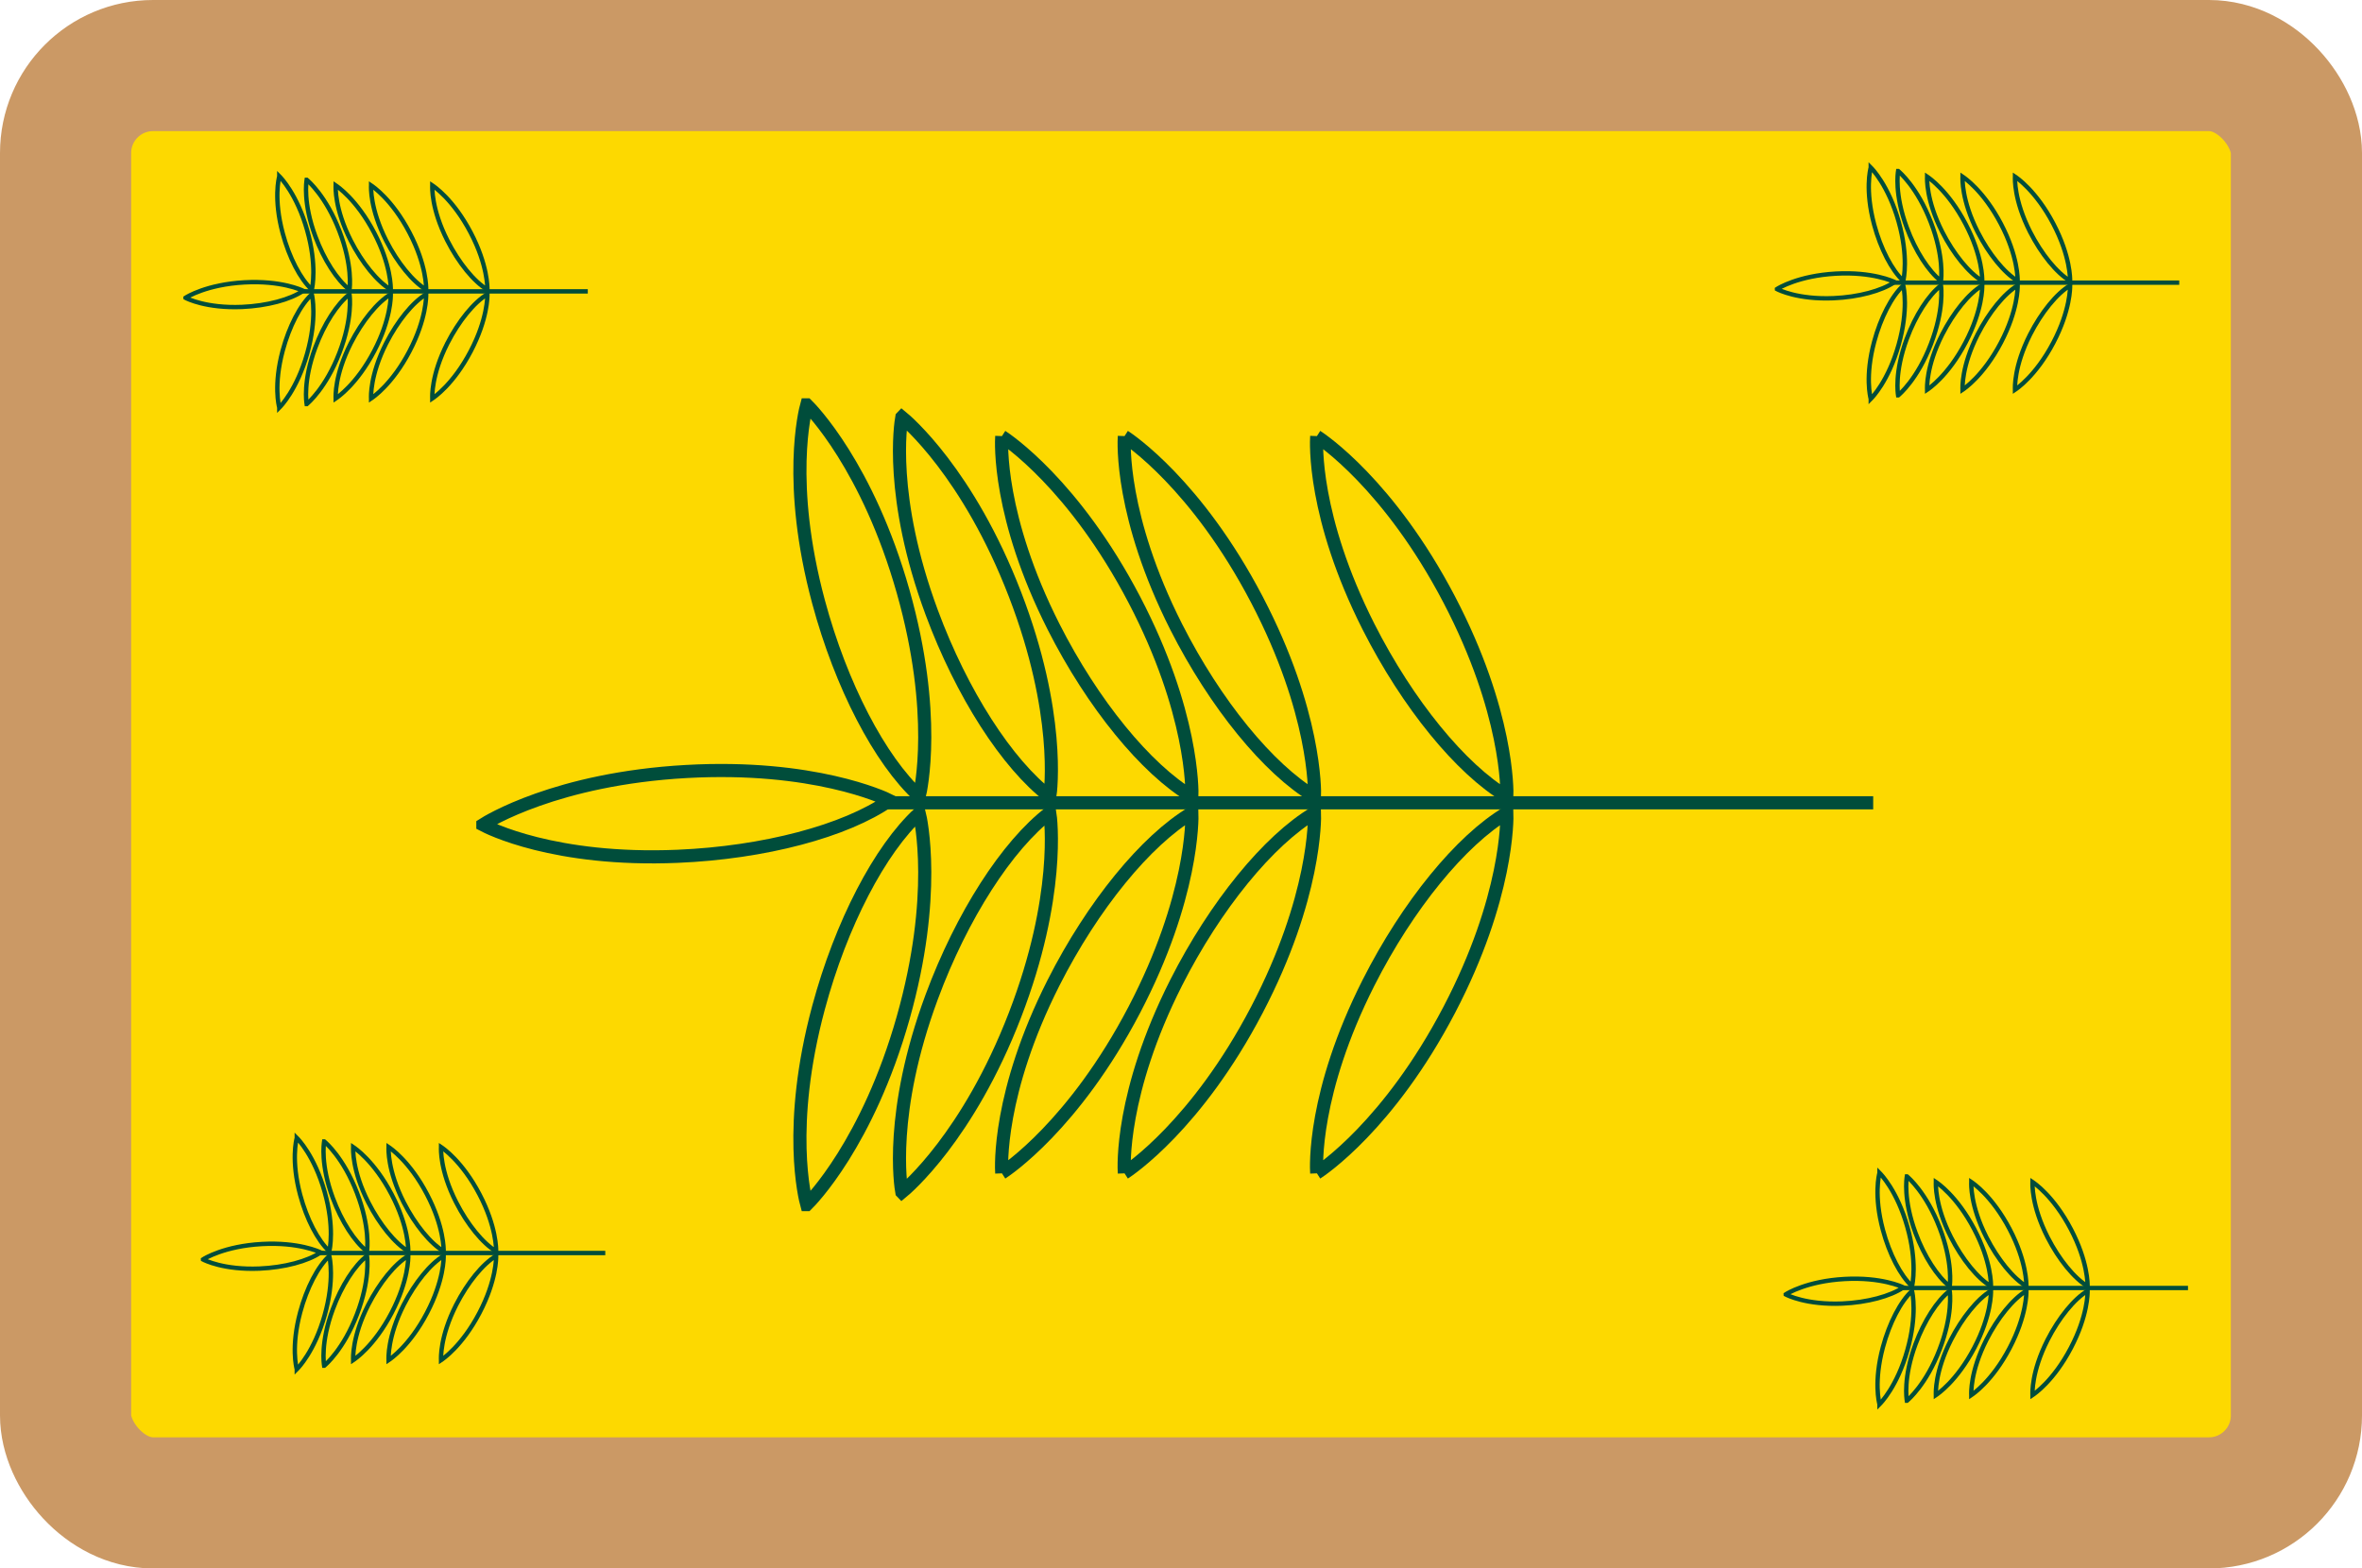 <?xml version="1.0" encoding="UTF-8"?>
<svg id="Ebene_2" data-name="Ebene 2" xmlns="http://www.w3.org/2000/svg" viewBox="0 0 270.12 179.41">
  <g id="Layer_1" data-name="Layer 1">
    <g>
      <g>
        <rect x="7.5" y="7.5" width="255.12" height="164.41" rx="10" ry="10" style="fill: #fdd900; stroke-width: 0px;"/>
        <rect x="7.5" y="7.5" width="255.12" height="164.41" rx="10" ry="10" style="fill: none; stroke: #cb9965; stroke-miterlimit: 10; stroke-width: 15px;"/>
      </g>
      <g>
        <path d="M128.58,49.92c.53.34,8.26,5.48,15.16,18.67,6.72,12.86,6.61,21.81,6.59,22.52-5.27-3.14-11.35-10.59-15.82-19.41-6.38-12.61-5.98-21.11-5.93-21.79Z" style="fill: none; stroke: #004d3b; stroke-miterlimit: 10; stroke-width: 1.5px;"/>
        <path d="M114.56,49.92c.53.34,8.26,5.48,15.16,18.67,6.72,12.86,6.61,21.81,6.59,22.52-5.27-3.14-11.35-10.59-15.82-19.41-6.38-12.61-5.98-21.11-5.93-21.79Z" style="fill: none; stroke: #004d3b; stroke-miterlimit: 10; stroke-width: 1.5px;"/>
        <path d="M103.14,47.72c.49.4,7.59,6.38,12.94,20.28,5.22,13.54,4.09,22.42,3.98,23.13-4.88-3.72-10.08-11.81-13.51-21.08-4.91-13.25-3.54-21.65-3.42-22.32Z" style="fill: none; stroke: #004d3b; stroke-miterlimit: 10; stroke-width: 1.5px;"/>
        <path d="M92.27,46.31c.45.44,6.97,7.05,11.02,21.38,3.95,13.97,2.01,22.7,1.84,23.39-4.52-4.15-8.95-12.68-11.52-22.23-3.67-13.64-1.53-21.89-1.35-22.54Z" style="fill: none; stroke: #004d3b; stroke-miterlimit: 10; stroke-width: 1.5px;"/>
        <path d="M55.22,94.34c.53-.34,8.4-5.26,23.27-6.09,14.49-.81,22.59,2.99,23.23,3.31-5.04,3.51-14.33,5.97-24.21,6.39-14.12.6-21.69-3.28-22.29-3.6Z" style="fill: none; stroke: #004d3b; stroke-miterlimit: 10; stroke-width: 1.5px;"/>
        <path d="M128.58,134.18c.53-.34,8.26-5.48,15.16-18.67,6.72-12.86,6.61-21.81,6.59-22.52-5.27,3.14-11.35,10.59-15.82,19.41-6.38,12.61-5.98,21.11-5.93,21.79Z" style="fill: none; stroke: #004d3b; stroke-miterlimit: 10; stroke-width: 1.5px;"/>
        <path d="M150.58,49.92c.53.34,8.26,5.48,15.16,18.67,6.72,12.86,6.61,21.81,6.59,22.52-5.27-3.14-11.35-10.59-15.82-19.41-6.38-12.61-5.98-21.11-5.93-21.79Z" style="fill: none; stroke: #004d3b; stroke-miterlimit: 10; stroke-width: 1.5px;"/>
        <path d="M150.58,134.18c.53-.34,8.26-5.48,15.16-18.67,6.72-12.86,6.61-21.81,6.59-22.52-5.27,3.14-11.35,10.59-15.82,19.41-6.38,12.61-5.98,21.11-5.93,21.79Z" style="fill: none; stroke: #004d3b; stroke-miterlimit: 10; stroke-width: 1.5px;"/>
        <path d="M114.56,134.18c.53-.34,8.26-5.48,15.16-18.67,6.72-12.86,6.61-21.81,6.59-22.52-5.27,3.14-11.35,10.59-15.82,19.41-6.38,12.61-5.98,21.11-5.93,21.79Z" style="fill: none; stroke: #004d3b; stroke-miterlimit: 10; stroke-width: 1.5px;"/>
        <path d="M103.14,136.37c.49-.4,7.59-6.38,12.94-20.28,5.22-13.54,4.09-22.42,3.98-23.13-4.88,3.72-10.08,11.81-13.51,21.08-4.91,13.25-3.54,21.65-3.42,22.32Z" style="fill: none; stroke: #004d3b; stroke-miterlimit: 10; stroke-width: 1.5px;"/>
        <path d="M92.27,137.79c.45-.44,6.97-7.05,11.02-21.38,3.95-13.97,2.01-22.7,1.84-23.39-4.52,4.15-8.95,12.68-11.52,22.23-3.67,13.64-1.53,21.89-1.35,22.54Z" style="fill: none; stroke: #004d3b; stroke-miterlimit: 10; stroke-width: 1.5px;"/>
        <path d="M214.22,91.83s-254.43,0,0,0" style="fill: none; stroke: #004d3b; stroke-miterlimit: 10; stroke-width: 1.5px;"/>
      </g>
      <path d="M44.44,131.21c.15.1,2.39,1.58,4.39,5.4,1.95,3.72,1.91,6.31,1.91,6.52-1.53-.91-3.28-3.06-4.58-5.61-1.85-3.65-1.73-6.11-1.72-6.3Z" style="fill: none; stroke: #004d3b; stroke-miterlimit: 10; stroke-width: .5px;"/>
      <path d="M40.39,131.21c.15.1,2.39,1.58,4.39,5.4,1.95,3.72,1.91,6.31,1.91,6.52-1.53-.91-3.28-3.06-4.58-5.61-1.85-3.65-1.73-6.11-1.72-6.3Z" style="fill: none; stroke: #004d3b; stroke-miterlimit: 10; stroke-width: .5px;"/>
      <path d="M37.08,130.57c.14.12,2.2,1.85,3.74,5.87,1.51,3.92,1.18,6.49,1.15,6.69-1.41-1.08-2.92-3.42-3.91-6.1-1.42-3.83-1.02-6.26-.99-6.46Z" style="fill: none; stroke: #004d3b; stroke-miterlimit: 10; stroke-width: .5px;"/>
      <path d="M33.94,130.16c.13.13,2.02,2.04,3.19,6.19,1.14,4.04.58,6.57.53,6.77-1.31-1.2-2.59-3.67-3.33-6.43-1.06-3.95-.44-6.33-.39-6.52Z" style="fill: none; stroke: #004d3b; stroke-miterlimit: 10; stroke-width: .5px;"/>
      <path d="M23.22,144.06c.15-.1,2.43-1.52,6.73-1.76,4.19-.23,6.53.87,6.72.96-1.46,1.01-4.15,1.73-7,1.85-4.08.17-6.28-.95-6.45-1.04Z" style="fill: none; stroke: #004d3b; stroke-miterlimit: 10; stroke-width: .5px;"/>
      <path d="M44.44,155.58c.15-.1,2.39-1.58,4.39-5.4,1.95-3.72,1.91-6.31,1.91-6.52-1.53.91-3.28,3.06-4.58,5.61-1.85,3.65-1.73,6.11-1.72,6.3Z" style="fill: none; stroke: #004d3b; stroke-miterlimit: 10; stroke-width: .5px;"/>
      <path d="M50.44,131.21c.15.1,2.39,1.58,4.39,5.4,1.95,3.72,1.91,6.31,1.91,6.52-1.53-.91-3.28-3.06-4.58-5.61-1.85-3.65-1.73-6.11-1.72-6.3Z" style="fill: none; stroke: #004d3b; stroke-miterlimit: 10; stroke-width: .5px;"/>
      <path d="M50.44,155.58c.15-.1,2.39-1.58,4.39-5.4,1.95-3.72,1.91-6.31,1.91-6.52-1.53.91-3.28,3.06-4.58,5.61-1.85,3.65-1.73,6.11-1.72,6.3Z" style="fill: none; stroke: #004d3b; stroke-miterlimit: 10; stroke-width: .5px;"/>
      <path d="M49.44,21.21c.15.1,2.39,1.58,4.39,5.4,1.95,3.72,1.91,6.31,1.91,6.52-1.53-.91-3.28-3.06-4.58-5.61-1.85-3.65-1.73-6.11-1.72-6.3Z" style="fill: none; stroke: #004d3b; stroke-miterlimit: 10; stroke-width: .5px;"/>
      <path d="M49.44,45.58c.15-.1,2.39-1.58,4.39-5.4,1.95-3.72,1.91-6.31,1.91-6.52-1.53.91-3.28,3.06-4.58,5.61-1.85,3.65-1.73,6.11-1.72,6.3Z" style="fill: none; stroke: #004d3b; stroke-miterlimit: 10; stroke-width: .5px;"/>
      <path d="M232.44,135.21c.15.1,2.39,1.58,4.39,5.4,1.95,3.72,1.91,6.31,1.91,6.52-1.53-.91-3.28-3.06-4.58-5.61-1.85-3.65-1.73-6.11-1.72-6.3Z" style="fill: none; stroke: #004d3b; stroke-miterlimit: 10; stroke-width: .5px;"/>
      <path d="M232.44,159.58c.15-.1,2.39-1.58,4.39-5.4,1.95-3.72,1.91-6.31,1.91-6.52-1.53.91-3.28,3.06-4.58,5.61-1.85,3.65-1.73,6.11-1.72,6.3Z" style="fill: none; stroke: #004d3b; stroke-miterlimit: 10; stroke-width: .5px;"/>
      <path d="M230.44,20.21c.15.1,2.39,1.58,4.39,5.4,1.95,3.72,1.91,6.31,1.91,6.52-1.53-.91-3.28-3.06-4.58-5.61-1.85-3.65-1.73-6.11-1.72-6.3Z" style="fill: none; stroke: #004d3b; stroke-miterlimit: 10; stroke-width: .5px;"/>
      <path d="M230.44,44.58c.15-.1,2.39-1.58,4.39-5.4,1.95-3.72,1.91-6.31,1.91-6.52-1.53.91-3.28,3.06-4.58,5.61-1.85,3.65-1.73,6.11-1.72,6.3Z" style="fill: none; stroke: #004d3b; stroke-miterlimit: 10; stroke-width: .5px;"/>
      <path d="M40.39,155.58c.15-.1,2.39-1.58,4.39-5.4,1.95-3.72,1.91-6.31,1.91-6.52-1.53.91-3.28,3.06-4.58,5.61-1.85,3.65-1.73,6.11-1.72,6.3Z" style="fill: none; stroke: #004d3b; stroke-miterlimit: 10; stroke-width: .5px;"/>
      <path d="M37.08,156.22c.14-.12,2.2-1.85,3.74-5.87,1.51-3.92,1.18-6.49,1.15-6.69-1.41,1.08-2.92,3.42-3.91,6.1-1.42,3.83-1.02,6.26-.99,6.46Z" style="fill: none; stroke: #004d3b; stroke-miterlimit: 10; stroke-width: .5px;"/>
      <path d="M33.94,156.63c.13-.13,2.02-2.04,3.19-6.19,1.14-4.04.58-6.57.53-6.77-1.31,1.2-2.59,3.67-3.33,6.43-1.06,3.95-.44,6.33-.39,6.52Z" style="fill: none; stroke: #004d3b; stroke-miterlimit: 10; stroke-width: .5px;"/>
      <path d="M69.22,143.33s-73.61,0,0,0" style="fill: none; stroke: #004d3b; stroke-miterlimit: 10; stroke-width: .5px;"/>
      <g>
        <path d="M42.44,21.21c.15.1,2.39,1.58,4.39,5.4,1.95,3.72,1.91,6.31,1.91,6.52-1.53-.91-3.28-3.06-4.58-5.61-1.85-3.65-1.73-6.11-1.72-6.3Z" style="fill: none; stroke: #004d3b; stroke-miterlimit: 10; stroke-width: .5px;"/>
        <path d="M38.39,21.21c.15.1,2.39,1.58,4.39,5.4,1.95,3.72,1.91,6.31,1.91,6.52-1.53-.91-3.28-3.06-4.58-5.61-1.85-3.65-1.73-6.11-1.72-6.3Z" style="fill: none; stroke: #004d3b; stroke-miterlimit: 10; stroke-width: .5px;"/>
        <path d="M35.08,20.57c.14.12,2.2,1.85,3.74,5.87,1.51,3.92,1.18,6.49,1.15,6.69-1.41-1.08-2.92-3.42-3.91-6.1-1.42-3.83-1.02-6.26-.99-6.46Z" style="fill: none; stroke: #004d3b; stroke-miterlimit: 10; stroke-width: .5px;"/>
        <path d="M31.94,20.16c.13.13,2.02,2.04,3.19,6.19,1.14,4.04.58,6.57.53,6.77-1.31-1.2-2.59-3.67-3.33-6.43-1.06-3.95-.44-6.33-.39-6.52Z" style="fill: none; stroke: #004d3b; stroke-miterlimit: 10; stroke-width: .5px;"/>
        <path d="M21.22,34.06c.15-.1,2.43-1.52,6.73-1.76,4.19-.23,6.53.87,6.72.96-1.46,1.01-4.15,1.73-7,1.85-4.08.17-6.28-.95-6.45-1.04Z" style="fill: none; stroke: #004d3b; stroke-miterlimit: 10; stroke-width: .5px;"/>
        <path d="M42.44,45.58c.15-.1,2.39-1.58,4.39-5.4,1.95-3.72,1.91-6.31,1.91-6.52-1.53.91-3.28,3.06-4.58,5.61-1.85,3.65-1.73,6.11-1.72,6.3Z" style="fill: none; stroke: #004d3b; stroke-miterlimit: 10; stroke-width: .5px;"/>
        <path d="M38.39,45.58c.15-.1,2.39-1.58,4.39-5.4,1.95-3.72,1.91-6.31,1.91-6.52-1.53.91-3.28,3.06-4.58,5.61-1.85,3.65-1.73,6.11-1.72,6.3Z" style="fill: none; stroke: #004d3b; stroke-miterlimit: 10; stroke-width: .5px;"/>
        <path d="M35.08,46.22c.14-.12,2.2-1.85,3.74-5.87,1.51-3.92,1.18-6.49,1.15-6.69-1.41,1.08-2.92,3.42-3.91,6.1-1.42,3.83-1.02,6.26-.99,6.46Z" style="fill: none; stroke: #004d3b; stroke-miterlimit: 10; stroke-width: .5px;"/>
        <path d="M31.94,46.63c.13-.13,2.02-2.04,3.19-6.19,1.14-4.04.58-6.57.53-6.77-1.31,1.2-2.59,3.67-3.33,6.43-1.06,3.95-.44,6.33-.39,6.52Z" style="fill: none; stroke: #004d3b; stroke-miterlimit: 10; stroke-width: .5px;"/>
        <path d="M67.22,33.33s-73.61,0,0,0" style="fill: none; stroke: #004d3b; stroke-miterlimit: 10; stroke-width: .5px;"/>
      </g>
      <g>
        <path d="M224.44,20.21c.15.1,2.39,1.58,4.39,5.4,1.95,3.72,1.91,6.31,1.91,6.52-1.53-.91-3.28-3.06-4.58-5.61-1.85-3.65-1.73-6.11-1.72-6.3Z" style="fill: none; stroke: #004d3b; stroke-miterlimit: 10; stroke-width: .5px;"/>
        <path d="M220.39,20.21c.15.1,2.39,1.58,4.39,5.4,1.95,3.72,1.91,6.31,1.91,6.52-1.53-.91-3.28-3.06-4.58-5.61-1.85-3.65-1.73-6.11-1.72-6.3Z" style="fill: none; stroke: #004d3b; stroke-miterlimit: 10; stroke-width: .5px;"/>
        <path d="M217.08,19.57c.14.12,2.2,1.85,3.74,5.87,1.51,3.92,1.18,6.49,1.15,6.69-1.41-1.08-2.92-3.42-3.91-6.1-1.42-3.83-1.02-6.26-.99-6.46Z" style="fill: none; stroke: #004d3b; stroke-miterlimit: 10; stroke-width: .5px;"/>
        <path d="M213.94,19.16c.13.13,2.02,2.04,3.19,6.19,1.14,4.04.58,6.57.53,6.77-1.31-1.2-2.59-3.67-3.33-6.43-1.06-3.95-.44-6.33-.39-6.52Z" style="fill: none; stroke: #004d3b; stroke-miterlimit: 10; stroke-width: .5px;"/>
        <path d="M203.22,33.06c.15-.1,2.43-1.52,6.73-1.76,4.19-.23,6.53.87,6.72.96-1.46,1.01-4.15,1.73-7,1.85-4.08.17-6.28-.95-6.45-1.04Z" style="fill: none; stroke: #004d3b; stroke-miterlimit: 10; stroke-width: .5px;"/>
        <path d="M224.44,44.58c.15-.1,2.39-1.58,4.39-5.4,1.95-3.72,1.91-6.31,1.91-6.52-1.53.91-3.28,3.06-4.58,5.61-1.85,3.65-1.73,6.11-1.72,6.3Z" style="fill: none; stroke: #004d3b; stroke-miterlimit: 10; stroke-width: .5px;"/>
        <path d="M220.39,44.58c.15-.1,2.39-1.58,4.39-5.4,1.95-3.72,1.91-6.31,1.91-6.52-1.53.91-3.28,3.06-4.58,5.61-1.85,3.65-1.73,6.11-1.72,6.3Z" style="fill: none; stroke: #004d3b; stroke-miterlimit: 10; stroke-width: .5px;"/>
        <path d="M217.08,45.22c.14-.12,2.2-1.85,3.74-5.87,1.51-3.92,1.18-6.49,1.15-6.69-1.41,1.08-2.92,3.42-3.91,6.1-1.42,3.83-1.02,6.26-.99,6.46Z" style="fill: none; stroke: #004d3b; stroke-miterlimit: 10; stroke-width: .5px;"/>
        <path d="M213.94,45.63c.13-.13,2.02-2.04,3.19-6.19,1.14-4.04.58-6.57.53-6.77-1.31,1.2-2.59,3.67-3.33,6.43-1.06,3.95-.44,6.33-.39,6.52Z" style="fill: none; stroke: #004d3b; stroke-miterlimit: 10; stroke-width: .5px;"/>
        <path d="M249.22,32.33s-73.61,0,0,0" style="fill: none; stroke: #004d3b; stroke-miterlimit: 10; stroke-width: .5px;"/>
      </g>
      <g>
        <path d="M225.44,135.21c.15.1,2.39,1.58,4.39,5.4,1.95,3.72,1.91,6.31,1.91,6.52-1.53-.91-3.28-3.06-4.58-5.61-1.85-3.65-1.73-6.11-1.72-6.3Z" style="fill: none; stroke: #004d3b; stroke-miterlimit: 10; stroke-width: .5px;"/>
        <path d="M221.39,135.21c.15.1,2.39,1.58,4.39,5.4,1.95,3.72,1.91,6.31,1.91,6.52-1.53-.91-3.28-3.06-4.58-5.61-1.85-3.65-1.73-6.11-1.72-6.3Z" style="fill: none; stroke: #004d3b; stroke-miterlimit: 10; stroke-width: .5px;"/>
        <path d="M218.08,134.57c.14.12,2.2,1.85,3.74,5.87,1.51,3.92,1.18,6.49,1.15,6.69-1.41-1.08-2.92-3.42-3.91-6.1-1.42-3.83-1.02-6.26-.99-6.46Z" style="fill: none; stroke: #004d3b; stroke-miterlimit: 10; stroke-width: .5px;"/>
        <path d="M214.94,134.16c.13.13,2.02,2.04,3.19,6.19,1.14,4.04.58,6.57.53,6.77-1.31-1.2-2.59-3.67-3.33-6.43-1.06-3.95-.44-6.33-.39-6.52Z" style="fill: none; stroke: #004d3b; stroke-miterlimit: 10; stroke-width: .5px;"/>
        <path d="M204.22,148.06c.15-.1,2.43-1.52,6.73-1.76,4.19-.23,6.53.87,6.72.96-1.46,1.01-4.15,1.73-7,1.85-4.08.17-6.28-.95-6.45-1.04Z" style="fill: none; stroke: #004d3b; stroke-miterlimit: 10; stroke-width: .5px;"/>
        <path d="M225.44,159.58c.15-.1,2.39-1.58,4.39-5.4,1.95-3.72,1.91-6.31,1.91-6.52-1.53.91-3.28,3.06-4.58,5.61-1.85,3.65-1.73,6.11-1.72,6.3Z" style="fill: none; stroke: #004d3b; stroke-miterlimit: 10; stroke-width: .5px;"/>
        <path d="M221.39,159.58c.15-.1,2.39-1.58,4.39-5.4,1.95-3.72,1.91-6.31,1.91-6.52-1.53.91-3.28,3.06-4.58,5.61-1.85,3.65-1.73,6.11-1.72,6.3Z" style="fill: none; stroke: #004d3b; stroke-miterlimit: 10; stroke-width: .5px;"/>
        <path d="M218.08,160.22c.14-.12,2.2-1.85,3.74-5.87,1.51-3.92,1.18-6.49,1.15-6.69-1.41,1.08-2.92,3.42-3.91,6.1-1.42,3.83-1.02,6.26-.99,6.46Z" style="fill: none; stroke: #004d3b; stroke-miterlimit: 10; stroke-width: .5px;"/>
        <path d="M214.94,160.63c.13-.13,2.02-2.04,3.19-6.19,1.14-4.04.58-6.57.53-6.77-1.31,1.2-2.59,3.67-3.33,6.43-1.06,3.95-.44,6.33-.39,6.52Z" style="fill: none; stroke: #004d3b; stroke-miterlimit: 10; stroke-width: .5px;"/>
        <path d="M250.22,147.33s-73.61,0,0,0" style="fill: none; stroke: #004d3b; stroke-miterlimit: 10; stroke-width: .5px;"/>
      </g>
    </g>
  </g>
</svg>